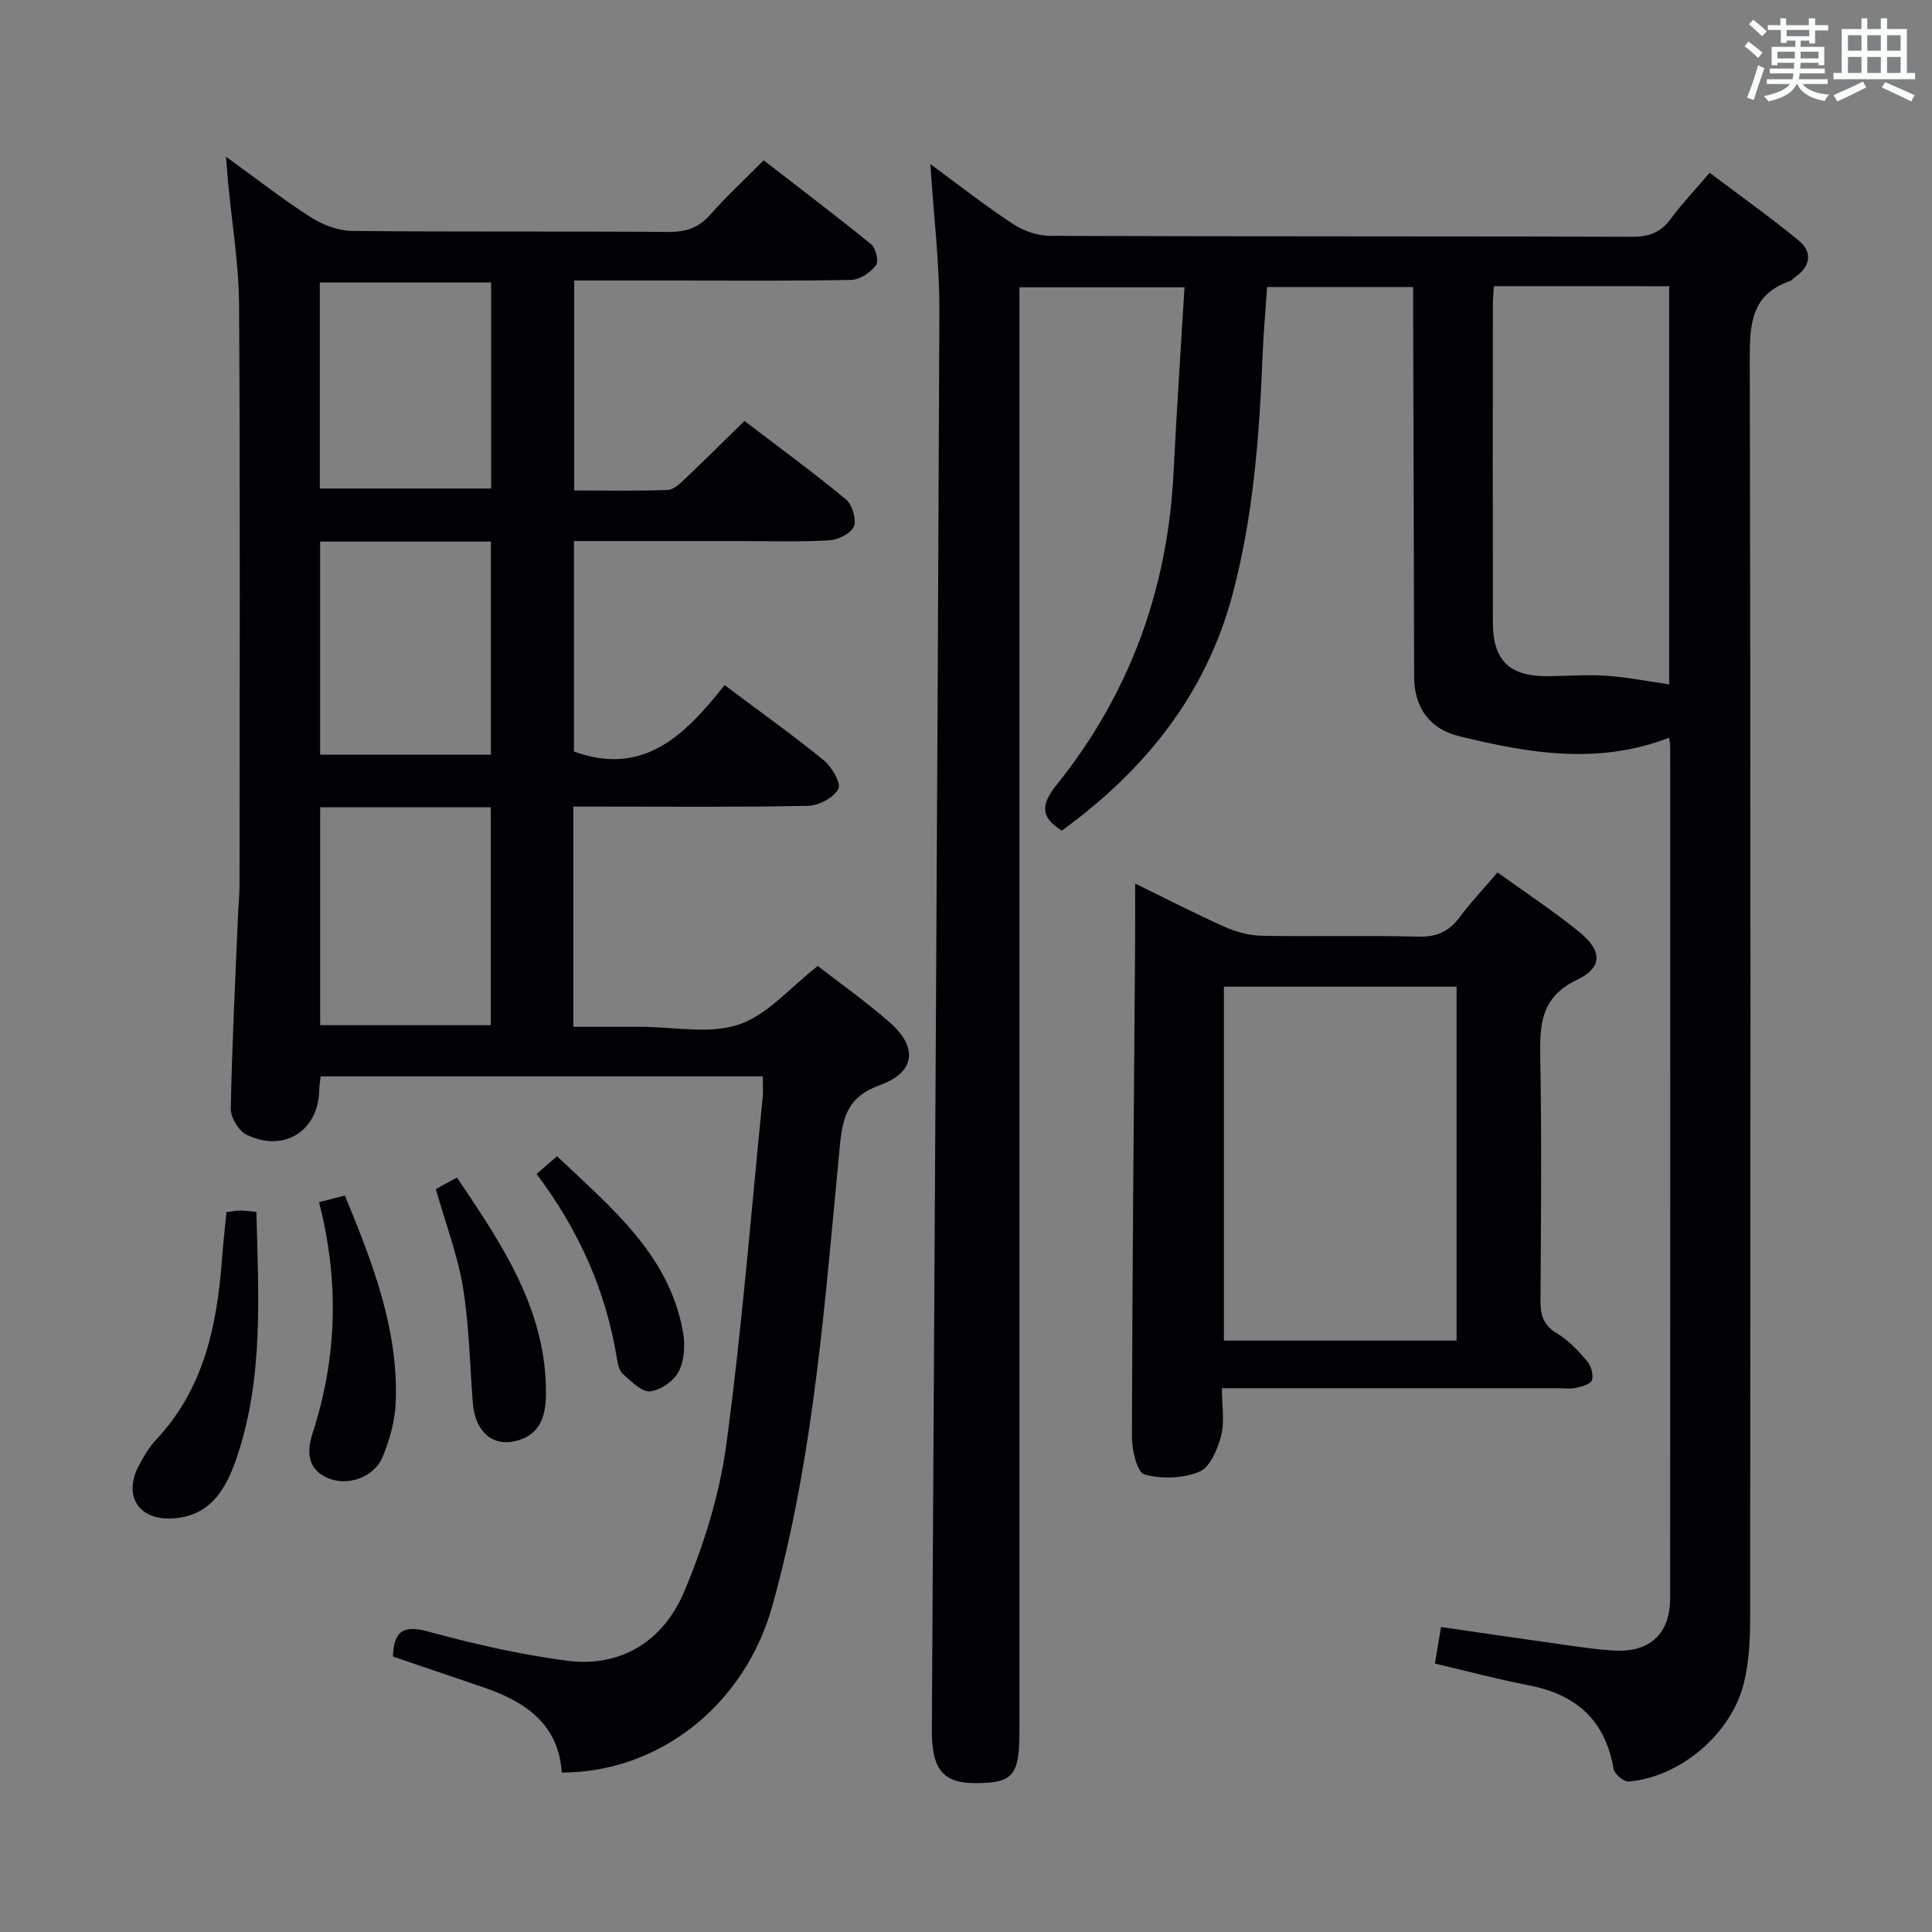 <svg enable-background="new 0 0 400 400" viewBox="0 0 400 400" xmlns="http://www.w3.org/2000/svg"><rect x="0" y="0" width="400" height="400" fill="#808080" stroke="none"/><g fill="#010105"><path d="m192.62 33.98c5.83 4.27 11.32 8.59 17.14 12.41 2.18 1.44 5.12 2.43 7.71 2.44 40.16.15 80.33.06 120.49.19 3.53.01 5.92-.94 7.99-3.75 2.26-3.08 4.91-5.86 8.01-9.5 6.2 4.67 12.51 9.14 18.46 14.04 2.83 2.33 2.49 5.26-.68 7.5-.41.29-.74.75-1.19.9-8.03 2.77-8.29 8.98-8.28 16.26.2 86.83.15 173.66.08 260.49 0 4.46-.23 9.04-1.26 13.35-2.53 10.62-13.23 19.67-23.91 20.53-1 .08-2.93-1.56-3.11-2.62-1.71-10.01-7.68-15.38-17.45-17.27-6.49-1.26-12.9-2.97-19.54-4.53.39-2.34.79-4.73 1.27-7.56 8.15 1.18 16.14 2.36 24.14 3.48 3.95.55 7.91 1.2 11.88 1.4 7.23.36 11.4-3.53 11.41-10.77.05-58.66.03-117.33.02-175.99 0-.77-.14-1.53-.21-2.25-14.82 5.72-29.35 3.19-43.71-.37-5.83-1.45-9.09-5.86-9.1-12.22-.05-24.83-.13-49.66-.2-74.49-.01-1.97 0-3.94 0-6.23-10.24 0-19.98 0-30.24 0-.31 4.61-.74 9.34-.93 14.08-.67 16.63-1.89 33.18-6.17 49.37-5.53 20.93-18.23 36.62-35.4 49.1-4.66-2.88-4.19-5.61-1.04-9.53 15.15-18.87 22.99-40.56 24.18-64.72.62-12.61 1.48-25.2 2.26-38.24-11.5 0-22.41 0-34.18 0v6.04 292.99c0 9.07-1.32 10.64-8.97 10.67-6.88.03-9.21-2.81-9.16-11.13.55-97.78 1.17-195.57 1.56-293.35.05-10.1-1.19-20.18-1.87-30.72zm116.67 25.27c-.09 1.54-.21 2.67-.21 3.81-.01 21.98-.04 43.97.01 65.95.02 7.63 3.41 10.97 10.94 10.98 4.16.01 8.34-.37 12.48-.09 4.39.3 8.73 1.17 13.08 1.79 0-26.59 0-54.42 0-82.43-12.14-.01-23.93-.01-36.3-.01z"/><path d="m150.02 141.85c7.33 5.5 14.12 10.33 20.56 15.58 1.66 1.35 3.62 4.81 2.99 5.93-1.01 1.81-4.04 3.43-6.24 3.48-14.32.3-28.65.16-42.98.16-1.79 0-3.58 0-5.65 0v45.59h11.9 2c6.83 0 14.19 1.58 20.34-.46 5.95-1.98 10.66-7.7 16.37-12.13 4.63 3.59 9.93 7.34 14.81 11.59 6.03 5.26 5.43 10.41-2.05 13.12-6.31 2.29-7.57 6.2-8.16 12.27-3.11 32.03-5.3 64.26-13.99 95.45-5.78 20.74-23.56 34.54-43.61 34.56-.67-10.09-7.59-14.7-16.25-17.66-6.26-2.14-12.53-4.26-18.71-6.36.19-5.26 2.1-6.58 7.24-5.19 9.41 2.55 18.98 4.76 28.63 6.04 11.44 1.52 20.17-4.15 24.44-14.3 4.07-9.67 7.31-20.05 8.71-30.42 3.23-23.85 5.12-47.89 7.53-71.85.13-1.31.02-2.65.02-4.4-30.53 0-60.89 0-91.53 0-.11 1-.28 1.94-.3 2.89-.17 8.41-7.32 12.97-15.05 9.19-1.63-.8-3.29-3.57-3.26-5.4.25-13.3.93-26.59 1.49-39.88.09-2.16.32-4.31.32-6.47.02-39.99.15-79.97-.09-119.96-.05-8.43-1.47-16.85-2.26-25.28-.14-1.47-.24-2.95-.45-5.5 6.3 4.56 11.74 8.82 17.53 12.53 2.48 1.59 5.69 2.81 8.58 2.84 21.82.23 43.65.04 65.48.21 3.62.03 6.27-.84 8.69-3.59 3.28-3.74 6.97-7.13 11.04-11.24 7.49 5.8 15 11.48 22.29 17.42.95.78 1.56 3.57.95 4.34-1.16 1.46-3.3 2.95-5.06 2.99-11.99.26-23.99.14-35.99.14-6.99 0-13.98 0-21.42 0v43.47c6.51 0 12.95.13 19.38-.11 1.24-.05 2.57-1.37 3.62-2.36 3.99-3.77 7.87-7.65 12.25-11.93 6.89 5.26 14.11 10.54 21 16.23 1.31 1.09 2.24 4.14 1.65 5.61-.58 1.45-3.26 2.78-5.09 2.88-6.14.36-12.32.15-18.49.15-11.32 0-22.64 0-34.37 0v43.58c14.51 5.25 23.07-3.51 31.19-13.75zm-83.73 25.29v45.1h35.32c0-15.25 0-30.15 0-45.1-11.86 0-23.34 0-35.32 0zm-.01-55.02v44.13h35.35c0-14.89 0-29.46 0-44.13-11.85 0-23.32 0-35.35 0zm-.07-10.98h35.47c0-14.53 0-28.6 0-42.65-12.01 0-23.7 0-35.47 0z"/><path d="m235.02 182.93c6.46 3.15 12.47 6.26 18.65 9.01 2.34 1.04 5.03 1.75 7.57 1.8 10.83.19 21.67-.09 32.49.18 3.75.09 6.26-1.05 8.44-3.98 2.36-3.17 5.1-6.06 7.88-9.32 5.82 4.2 11.5 7.95 16.78 12.21 4.89 3.94 5.11 7.43-.32 10.03-7.59 3.63-7.73 9.32-7.61 16.2.29 16.66.16 33.33.04 49.99-.02 3.07.49 5.28 3.41 7.01 2.38 1.41 4.39 3.58 6.22 5.71.83.96 1.35 2.77 1.05 3.94-.2.79-2.05 1.36-3.25 1.62-1.27.28-2.65.08-3.99.08-21.16 0-42.33 0-63.49 0-1.8 0-3.59 0-5.9 0 0 3.65.59 6.93-.17 9.85-.72 2.77-2.3 6.53-4.5 7.44-3.39 1.4-7.85 1.56-11.39.56-1.51-.42-2.59-5.08-2.58-7.81.08-33.94.41-67.87.66-101.81.04-3.98.01-7.96.01-12.71zm18.38 21.35v73.28h48.17c0-24.58 0-48.79 0-73.28-16.14 0-32.03 0-48.17 0z"/><path d="m46.89 250.95c1.2-.14 2-.32 2.79-.32.97 0 1.94.15 3.4.28.42 17.21 1.55 34.32-4.07 50.89-2.2 6.48-5.5 12.32-13.63 12.59-6.81.23-9.89-4.85-6.62-10.98 1.01-1.9 2.14-3.83 3.6-5.38 9.82-10.46 12.54-23.46 13.58-37.11.24-3.27.61-6.53.95-9.97z"/><path d="m66.05 248.9c1.94-.5 3.49-.9 5.36-1.38 5.7 13.87 11.07 27.58 10.53 42.68-.14 3.86-1.23 7.87-2.73 11.46-1.77 4.24-7.35 6.17-11.46 4.31-4.2-1.9-4.23-5.55-3-9.34 5.07-15.67 5.49-31.5 1.3-47.73z"/><path d="m90.23 246.19c1.24-.68 2.66-1.46 4.38-2.4 9.32 13.86 18.63 27.48 18.42 45.03-.05 3.97-1.02 7.79-5.31 9.25-5.46 1.86-9.37-1.39-9.85-7.8-.6-7.94-.74-15.96-2.03-23.79-1.1-6.66-3.56-13.08-5.61-20.29z"/><path d="m111.09 243.05c1.43-1.23 2.65-2.28 4.24-3.66 11.2 10.66 23.16 20.26 26.07 36.34.48 2.64.32 5.87-.85 8.17-1.01 1.98-3.78 3.94-5.95 4.16-1.76.18-3.91-2.08-5.62-3.57-.77-.67-1.07-2.07-1.25-3.2-2.25-13.87-7.73-26.37-16.64-38.24z"/></g><path d="m361.2 9.6.8-1c.9.7 1.9 1.4 2.9 2.3l-.9 1.1c-1-1-2-1.8-2.8-2.4zm.5 10.6c.9-2.1 1.6-4.3 2.3-6.7.4.2.8.4 1.3.6-.7 2.1-1.5 4.3-2.2 6.6zm.4-15.2.9-.9c1 .8 2 1.6 2.8 2.4l-1 1c-.9-.9-1.8-1.7-2.7-2.5zm12.5-1.2h1.2v1.4h2.7v1.1h-2.7v2.7h-1.2v-.6h-1.8v1.3h4.9v3.8h-1.2v-.5h-3.7c0 .4-.1.9-.1 1.2h5.1v1h-5.2c0 .5-.1.9-.2 1.2h6v1h-5.2c1.1 1.3 2.9 2 5.5 2.2-.4.4-.7.8-.9 1.3-2.9-.5-4.8-1.6-5.7-3.5h-.1c-.8 1.7-2.7 2.9-5.9 3.6-.2-.4-.6-.8-.9-1.1 2.8-.6 4.6-1.4 5.4-2.5h-4.8v-1h5.3c.1-.3.2-.7.2-1.2h-4.9v-1h5c0-.4 0-.8.1-1.2h-3.5v.5h-1.2v-3.8h4.9v-1.3h-1.8v.5h-1.2v-2.7h-2.7v-1h2.6v-1.4h1.2v1.4h4.7v-1.4zm-6.6 8.3h3.6c0-.4 0-.9 0-1.4h-3.6zm1.9-4.6h4.7v-1.3h-4.7zm6.6 3.2h-3.7v1.4h3.7z" fill="#fafbfc"/><path d="m385.3 3.8h1.3v2.2h2.8v-2.2h1.3v2.2h4.1v9.1h1.7v1.3h-16.9v-1.3h1.7v-9.1h4.1v-2.2zm.4 13.1.7 1.2c-1.8.9-3.8 1.9-6 2.9-.2-.4-.5-.8-.8-1.3 2.3-1 4.3-1.9 6.1-2.8zm-3.1-6.4h2.8v-3.2h-2.8zm0 4.6h2.8v-3.3h-2.8zm4-4.6h2.8v-3.2h-2.8zm0 4.6h2.8v-3.3h-2.8zm3.7 1.9c2.1.9 4.1 1.8 6.1 2.7l-.7 1.3c-2.2-1.1-4.2-2-6.1-2.9zm3.2-9.7h-2.8v3.2h2.8zm-2.8 7.8h2.8v-3.3h-2.8z" fill="#fafbfc"/></svg>
